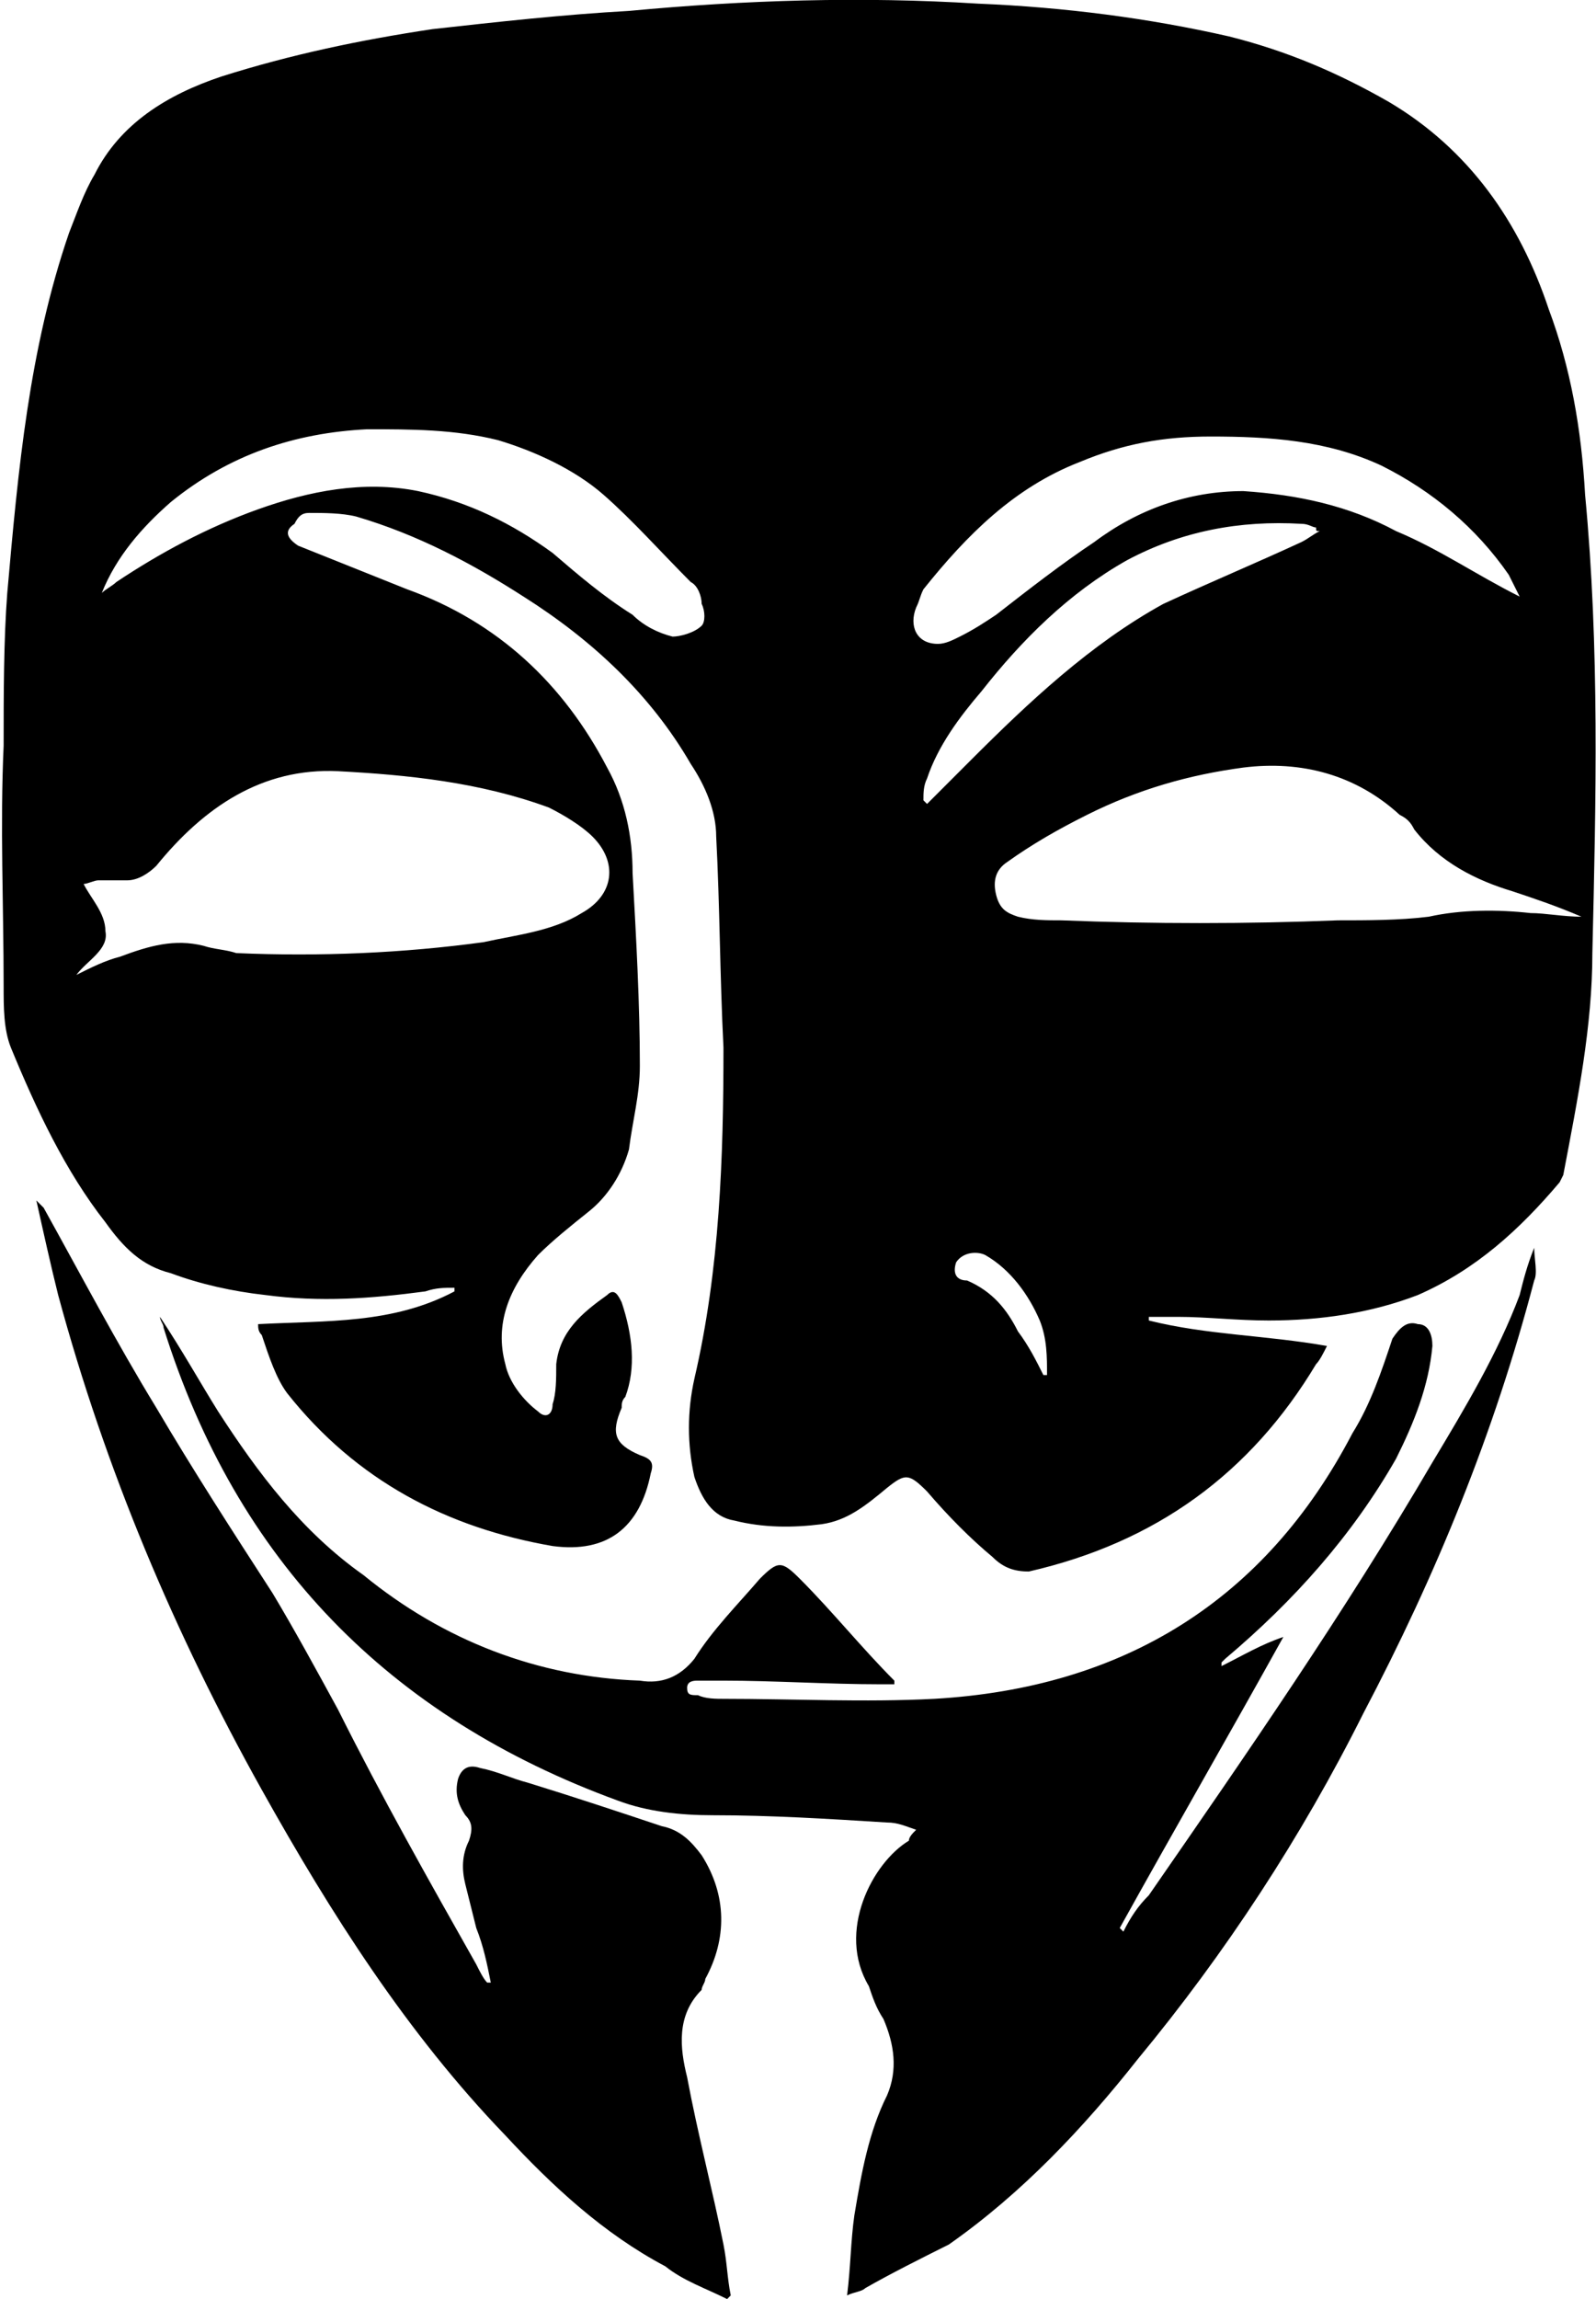 <?xml version="1.0"  encoding="UTF-8" standalone="no"?>
<svg version="1.1" xmlns="http://www.w3.org/2000/svg" xmlns:xlink="http://www.w3.org/1999/xlink" width="439" height="632">
<g transform="translate(-66, 29)">
<path d="M 382,334 C 398,338 414,338 431,341 C 430,343 429,345 428,346 C 410,376 384,395 349,403 C 345,403 342,402 339,399 C 333,394 327,388 321,381 C 316,376 315,376 310,380 C 304,385 299,389 292,390 C 284,391 276,391 268,389 C 262,388 259,383 257,377 C 255,368 255,359 257,350 C 264,320 265,289 265,259 C 264,239 264,220 263,201 C 263,194 260,187 256,181 C 245,162 229,147 210,135 C 196,126 181,118 164,113 C 160,112 155,112 151,112 C 149,112 148,113 147,115 C 144,117 145,119 148,121 C 158,125 168,129 178,133 C 203,142 221,159 233,182 C 238,191 240,201 240,211 C 241,229 242,247 242,264 C 242,272 240,279 239,287 C 237,294 233,300 228,304 C 223,308 218,312 214,316 C 206,325 202,335 205,346 C 206,351 210,356 214,359 C 216,361 218,360 218,357 C 219,354 219,350 219,346 C 220,337 226,332 233,327 C 235,325 236,327 237,329 C 240,338 241,347 238,355 C 237,356 237,357 237,358 C 234,365 235,368 242,371 C 245,372 246,373 245,376 C 242,391 233,398 218,396 C 189,391 164,378 145,354 C 142,350 140,344 138,338 C 137,337 137,336 137,335 C 156,334 174,335 191,326 C 191,326 191,325 191,325 C 188,325 186,325 183,326 C 168,328 154,329 139,327 C 130,326 121,324 113,321 C 105,319 100,314 95,307 C 84,293 76,276 69,259 C 67,254 67,248 67,242 C 67,220 66,198 67,176 C 67,162 67,147 68,134 C 71,100 74,67 85,35 C 87,30 89,24 92,19 C 99,5 112,-3 127,-8 C 146,-14 165,-18 185,-21 C 203,-23 221,-25 239,-26 C 271,-29 303,-30 335,-28 C 359,-27 382,-24 404,-19 C 420,-15 434,-9 448,-1 C 470,12 484,32 492,56 C 498,72 501,89 502,107 C 506,149 505,191 504,233 C 504,253 500,273 496,294 C 496,294 495,296 495,296 C 484,309 472,320 456,327 C 443,332 429,334 415,334 C 406,334 398,333 390,333 C 387,333 385,333 382,333 C 382,333 382,333 382,334 Z M 87,239 C 91,237 95,235 99,234 C 107,231 114,229 122,231 C 125,232 128,232 131,233 C 154,234 177,233 199,230 C 208,228 218,227 226,222 C 235,217 236,208 229,201 C 226,198 221,195 217,193 C 198,186 178,184 159,183 C 138,182 122,193 109,209 C 107,211 104,213 101,213 C 99,213 96,213 93,213 C 92,213 90,214 89,214 C 91,218 95,222 95,227 C 96,232 90,235 87,239 Z M 501,223 C 501,223 501,223 501,223 C 494,220 488,218 482,216 C 472,213 462,208 455,199 C 454,197 453,196 451,195 C 439,184 424,180 408,182 C 393,184 379,188 365,195 C 357,199 350,203 343,208 C 340,210 339,213 340,217 C 341,221 343,222 346,223 C 350,224 354,224 358,224 C 383,225 409,225 434,224 C 442,224 451,224 459,223 C 468,221 478,221 487,222 C 491,222 496,223 501,223 Z M 484,135 C 483,133 482,131 481,129 C 472,116 460,106 446,99 C 431,92 415,91 399,91 C 386,91 375,93 363,98 C 345,105 332,118 320,133 C 319,135 319,136 318,138 C 316,143 318,148 324,148 C 326,148 328,147 330,146 C 334,144 337,142 340,140 C 349,133 358,126 367,120 C 379,111 393,106 408,106 C 423,107 437,110 450,117 C 462,122 472,129 484,135 Z M 94,134 C 95,133 97,132 98,131 C 110,123 123,116 137,111 C 151,106 166,103 181,106 C 195,109 207,115 218,123 C 225,129 232,135 240,140 C 243,143 247,145 251,146 C 253,146 257,145 259,143 C 260,142 260,139 259,137 C 259,135 258,132 256,131 C 248,123 240,114 232,107 C 224,100 213,95 203,92 C 191,89 179,89 167,89 C 147,90 129,96 113,109 C 105,116 98,124 94,134 Z M 320,191 C 320,191 320,191 321,192 C 325,188 329,184 333,180 C 349,164 366,148 386,137 C 399,131 411,126 424,120 C 426,119 427,118 429,117 C 428,117 428,117 428,116 C 427,116 426,115 424,115 C 407,114 391,117 376,125 C 360,134 347,147 336,161 C 330,168 324,176 321,185 C 320,187 320,189 320,191 Z M 353,349 C 353,349 354,349 354,349 C 354,344 354,339 352,334 C 349,327 344,320 337,316 C 335,315 331,315 329,318 C 328,321 329,323 332,323 C 339,326 343,331 346,337 C 349,341 351,345 353,349 Z "  fill="#000000" stroke="none" />
<path d="M 402,429 C 408,426 413,423 419,421 C 404,448 389,474 374,501 C 374,501 374,501 375,502 C 377,498 379,495 382,492 C 409,453 436,414 460,373 C 469,358 478,343 484,327 C 485,323 486,319 488,314 C 488,317 489,321 488,323 C 477,365 461,404 441,442 C 424,476 403,508 379,537 C 364,556 347,574 327,588 C 319,592 311,596 304,600 C 303,601 301,601 299,602 C 300,594 300,587 301,580 C 303,568 305,557 310,547 C 313,540 312,533 309,526 C 307,523 306,520 305,517 C 296,502 306,483 316,477 C 316,476 317,475 318,474 C 315,473 313,472 310,472 C 294,471 278,470 262,470 C 253,470 244,469 236,466 C 173,443 131,400 111,336 C 111,335 110,334 110,333 C 116,342 121,351 126,359 C 137,376 149,392 166,404 C 188,422 214,432 242,433 C 248,434 253,432 257,427 C 262,419 269,412 275,405 C 280,400 281,400 286,405 C 295,414 303,424 312,433 C 312,433 312,434 312,434 C 310,434 309,434 308,434 C 294,434 279,433 265,433 C 263,433 260,433 258,433 C 257,433 255,433 255,435 C 255,437 256,437 258,437 C 260,438 263,438 265,438 C 284,438 304,439 323,438 C 375,435 414,411 438,365 C 443,357 446,348 449,339 C 451,336 453,334 456,335 C 459,335 460,338 460,341 C 459,352 455,362 450,372 C 438,393 422,411 403,427 C 403,427 402,428 402,428 C 402,428 402,428 402,429 Z "  fill="#000000" stroke="none" />
<path d="M 201,516 C 200,511 199,506 197,501 C 196,497 195,493 194,489 C 193,485 193,481 195,477 C 196,474 196,472 194,470 C 192,467 191,464 192,460 C 193,457 195,456 198,457 C 203,458 207,460 211,461 C 224,465 236,469 248,473 C 253,474 256,477 259,481 C 266,492 266,504 260,515 C 260,516 259,517 259,518 C 252,525 253,534 255,542 C 258,558 262,573 265,588 C 266,593 266,597 267,602 C 267,602 267,602 266,603 C 260,600 254,598 249,594 C 232,585 218,572 205,558 C 178,530 157,497 138,463 C 114,420 95,375 82,327 C 80,319 78,310 76,301 C 77,302 77,302 78,303 C 88,321 98,340 109,358 C 119,375 130,392 141,409 C 147,419 153,430 159,441 C 171,465 184,488 197,511 C 198,513 199,515 200,516 C 200,516 200,516 201,516 Z "  fill="#000000" stroke="none" />
</g>
</svg>
